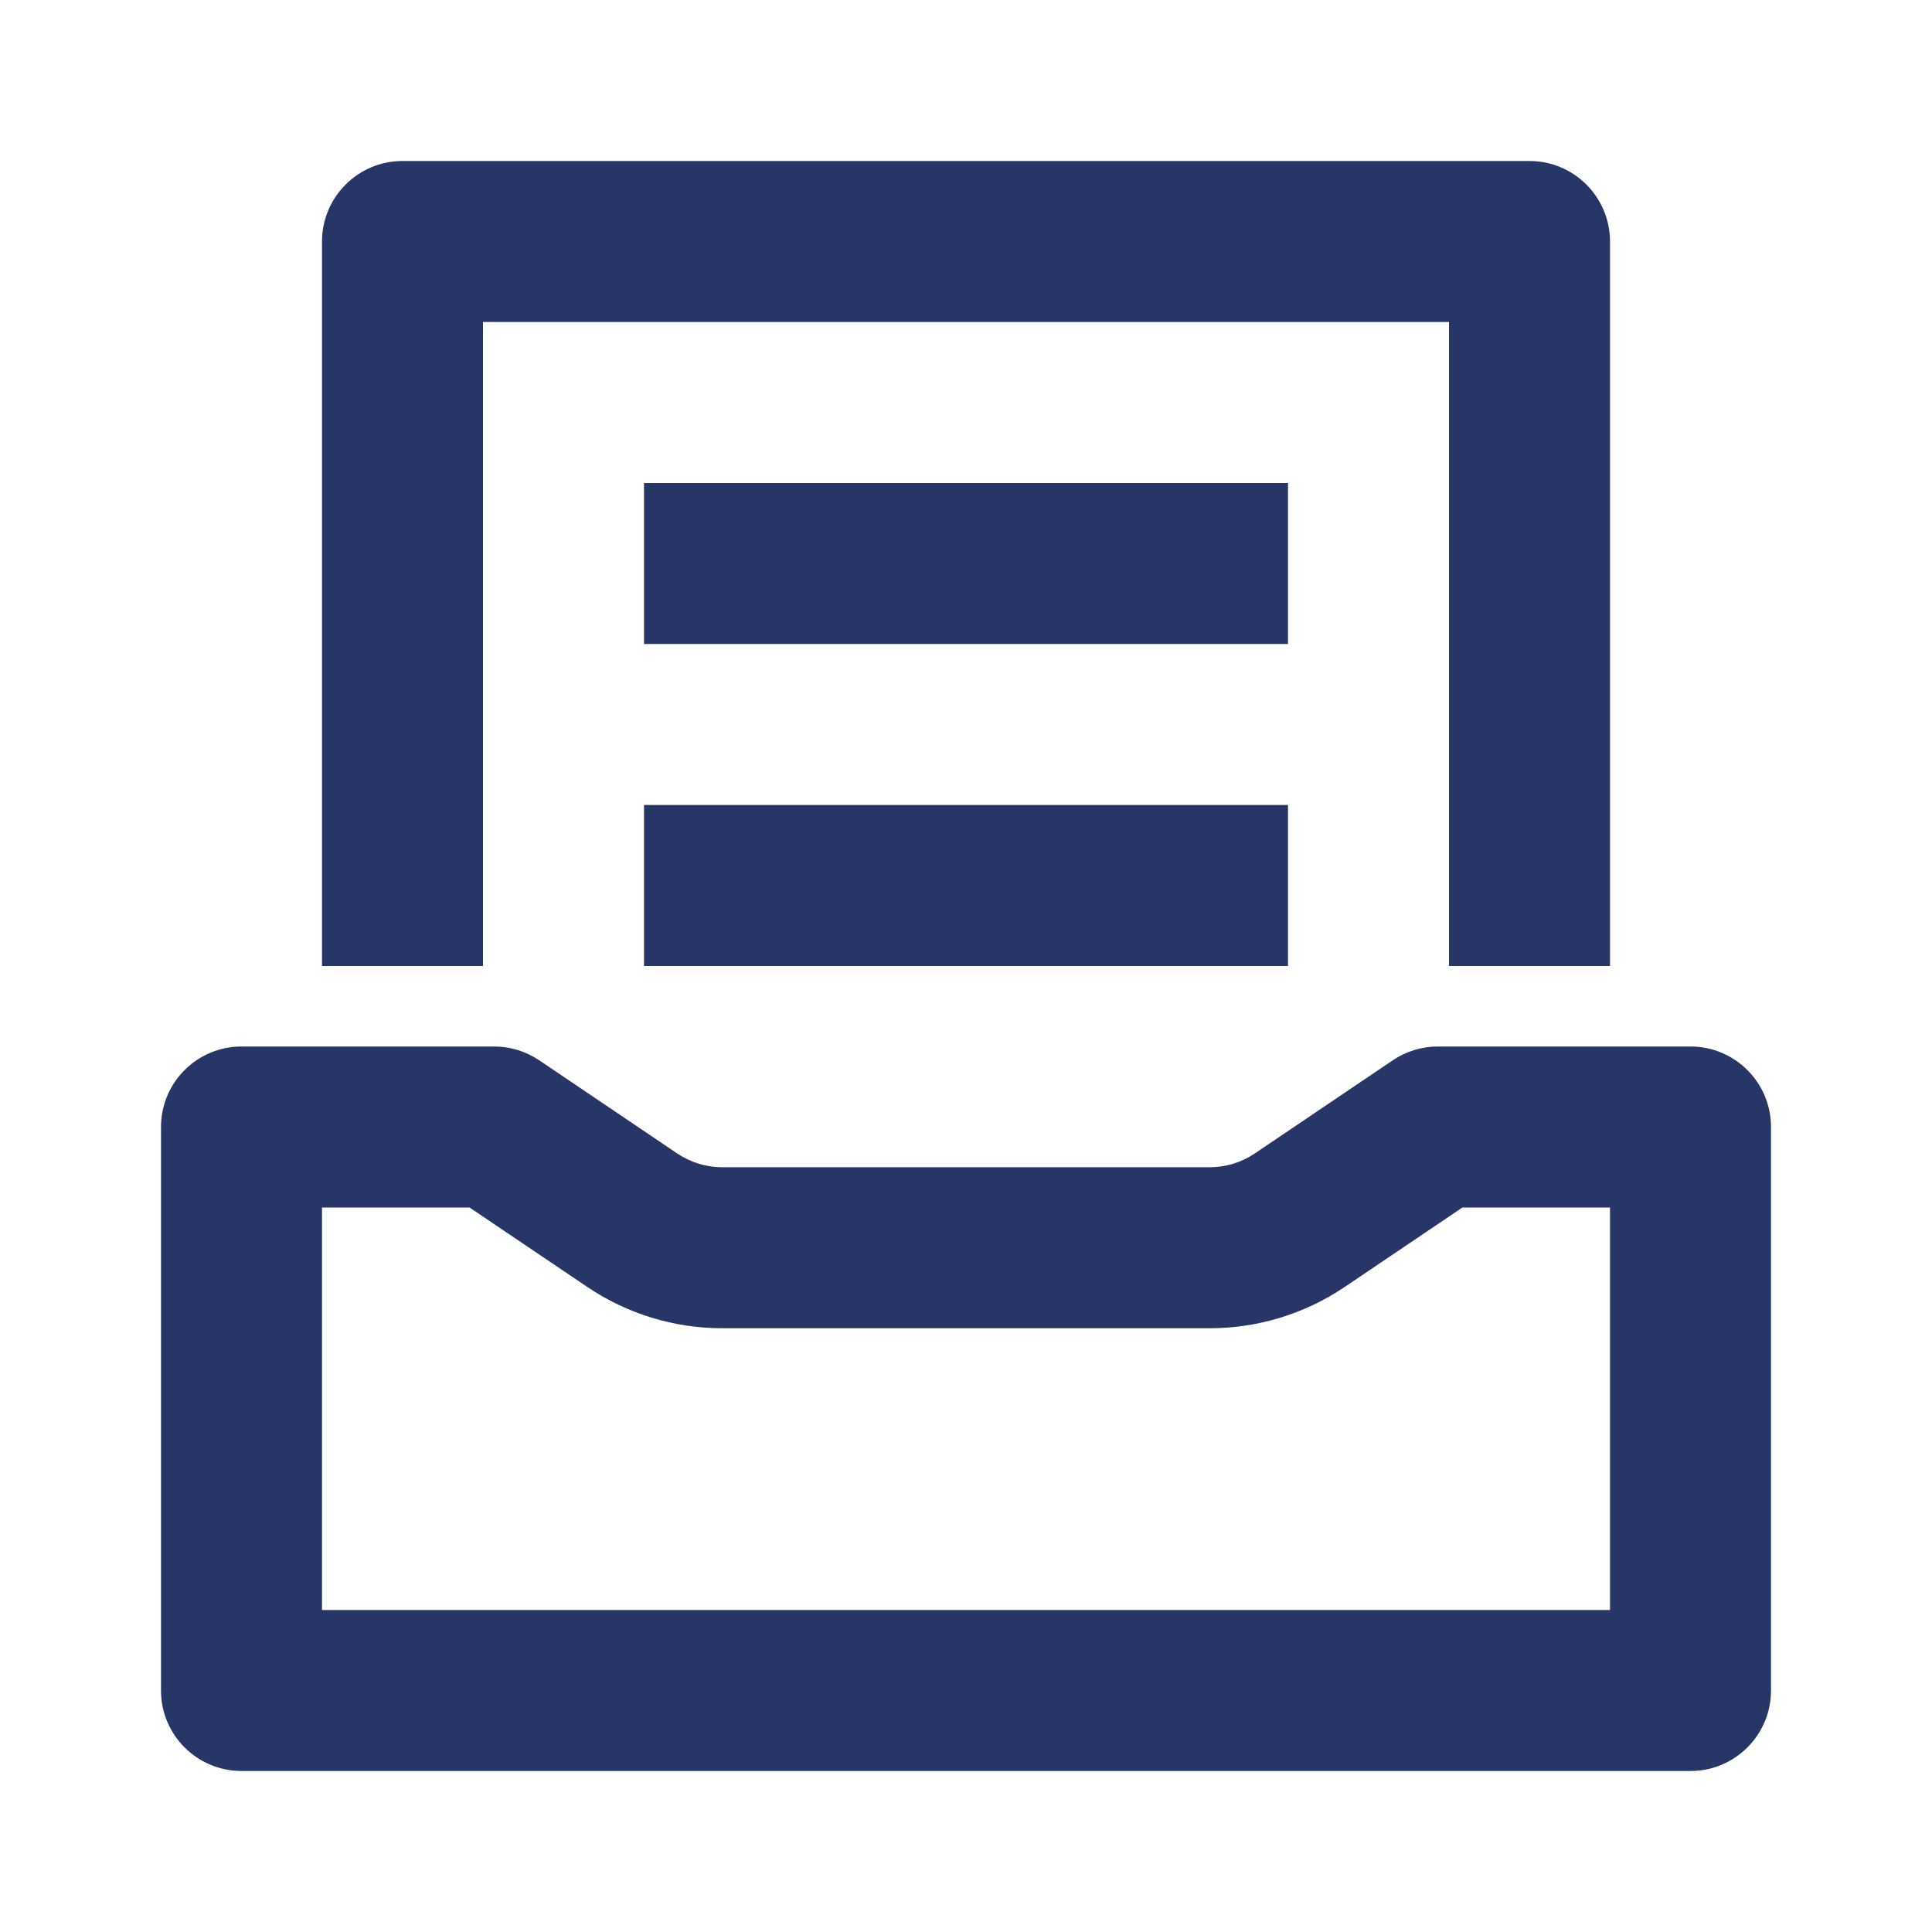 <svg width="24" height="24" viewBox="0 0 24 24" fill="none" xmlns="http://www.w3.org/2000/svg">
<path d="M20 20H4V15H5.833L7.294 15.986C7.79 16.321 8.374 16.5 8.973 16.5H15.027C15.626 16.5 16.21 16.321 16.706 15.986L18.167 15H20V20ZM3 13C2.448 13 2 13.448 2 14V21C2 21.552 2.448 22 3 22H21C21.552 22 22 21.552 22 21V14C22 13.448 21.552 13 21 13H17.861C17.662 13 17.467 13.06 17.302 13.171L15.587 14.329C15.422 14.44 15.227 14.5 15.027 14.5H8.973C8.773 14.5 8.578 14.44 8.413 14.329L6.698 13.171C6.533 13.06 6.338 13 6.139 13H3Z" fill="#273666"/>
<path d="M20 3C20 2.448 19.552 2 19 2H5C4.448 2 4 2.448 4 3V12H6V4H18V12H20V3Z" fill="#273666"/>
<path d="M8 6H16V8H8V6Z" fill="#273666"/>
<path d="M16 10H8V12H16V10Z" fill="#273666"/>
</svg>
